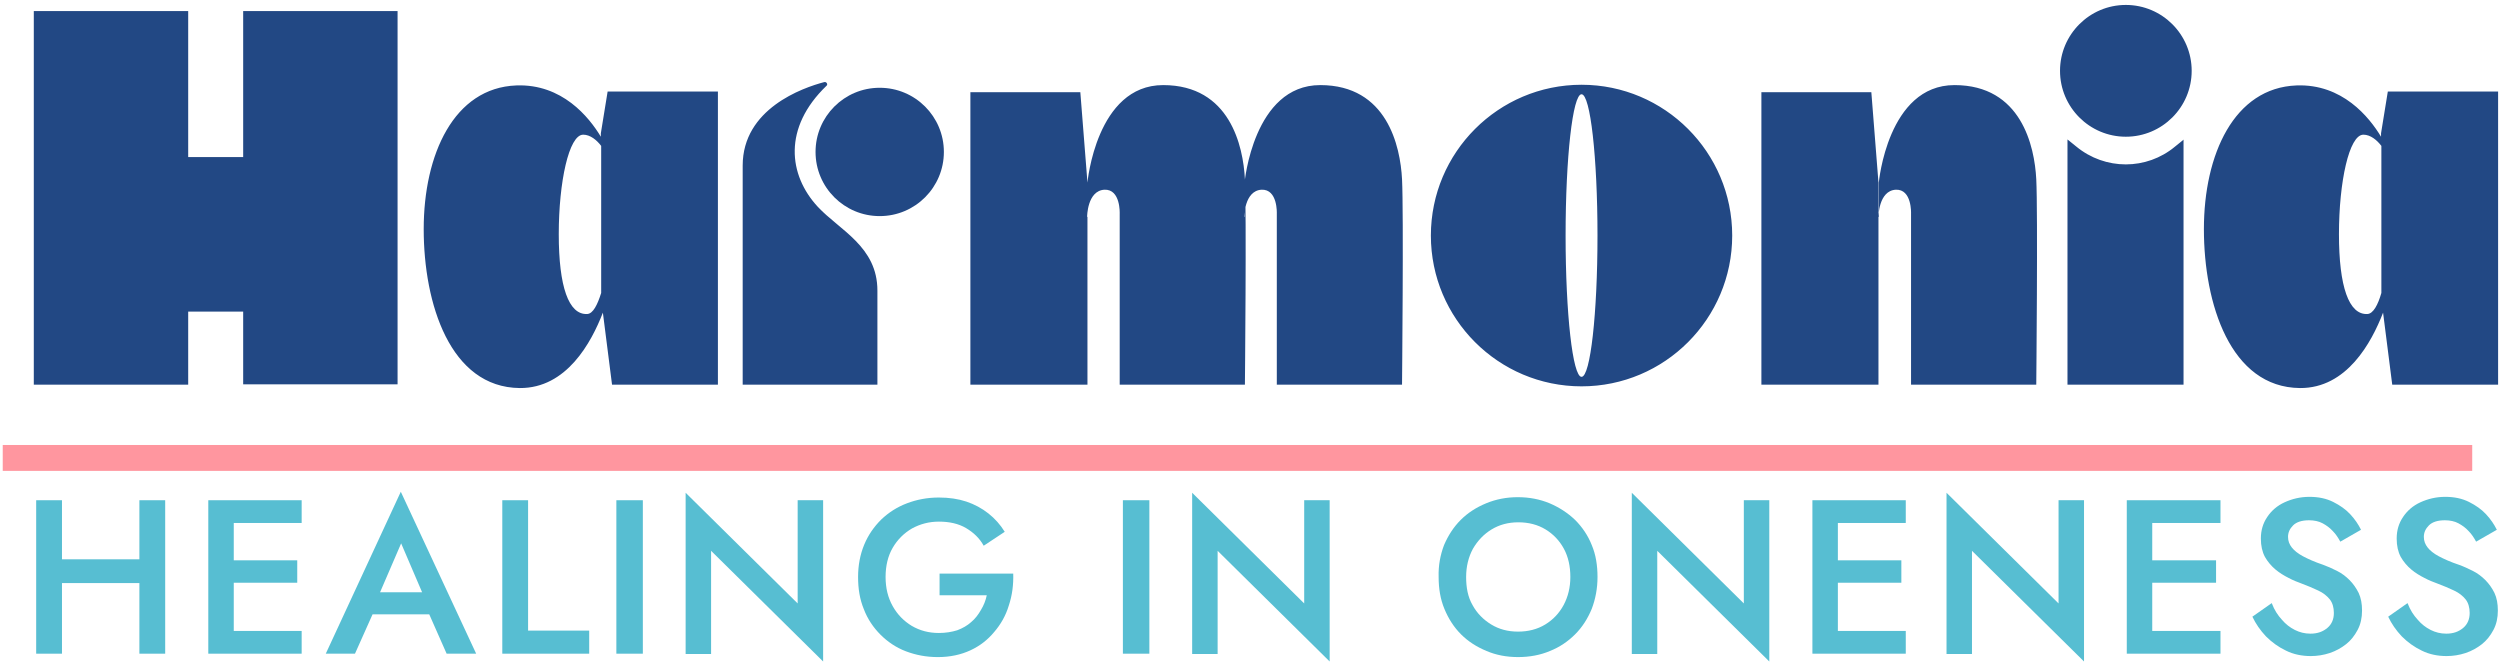 <svg width="420" height="112" viewBox="0 0 420 112" fill="none" xmlns="http://www.w3.org/2000/svg">
<path d="M366.891 23.425L365.409 24.623C360.62 28.617 353.665 28.617 348.819 24.623L347.337 23.425V64.621H366.834V23.425H366.891ZM40.853 1.857V26.392H31.617V1.857H5.678V64.621H31.617V52.354H40.853V64.564H66.792V1.857H40.853ZM314.385 15.494H295.914V64.621H315.582V30.672L314.385 15.494ZM315.582 36.434C315.582 36.434 315.583 32.041 318.49 31.87C321.226 31.756 321.055 35.864 321.055 35.864V64.621H342.092C342.092 64.621 342.377 35.636 342.092 30.101C341.807 24.566 339.584 14.296 328.353 14.296C317.122 14.296 315.64 30.672 315.64 30.672V36.434H315.582ZM181.496 15.494H163.025V64.621H182.693V30.672L181.496 15.494ZM124.771 37.747V64.621H147.404C147.404 64.621 147.404 66.618 147.404 48.816C147.404 41.398 141.019 38.66 137.37 34.723C132.467 29.416 131.498 21.485 138.852 14.41C139.137 14.182 138.852 13.725 138.51 13.782C134.805 14.752 124.771 18.29 124.771 27.819C124.771 39.459 124.771 37.804 124.771 37.747ZM120.609 15.494V64.621H102.822L101.283 52.525C99.345 57.546 95.183 65.249 87.316 65.192C75.629 65.078 71.182 51.041 71.182 38.489C71.182 25.936 76.256 14.752 86.746 14.353C94.442 14.068 98.946 19.659 100.941 22.969V22.398L102.081 15.38H120.609V15.494ZM100.998 49.215V24.509C100.257 23.539 99.174 22.626 97.976 22.626C95.582 22.626 93.872 30.557 93.872 39.344C93.872 48.131 95.525 52.924 98.661 52.753C99.63 52.696 100.371 51.212 100.998 49.215ZM419.682 15.494V64.621H401.895L400.356 52.525C398.418 57.546 394.256 65.249 386.389 65.192C374.702 65.078 370.255 51.041 370.255 38.489C370.255 25.936 375.329 14.752 385.818 14.353C393.515 14.068 398.019 19.659 400.014 22.969V22.398L401.154 15.38H419.682V15.494ZM400.071 49.215V24.509C399.33 23.539 398.247 22.626 397.049 22.626C394.655 22.626 392.945 30.557 392.945 39.344C392.945 48.131 394.598 52.924 397.734 52.753C398.703 52.696 399.501 51.212 400.071 49.215ZM182.636 36.434C182.636 36.434 182.636 32.041 185.543 31.87C188.28 31.756 188.109 35.864 188.109 35.864V64.621H209.145C209.145 64.621 209.43 35.636 209.145 30.101C208.86 24.566 206.637 14.296 195.406 14.296C184.175 14.296 182.693 30.672 182.693 30.672V36.434H182.636ZM209.031 36.434C209.031 36.434 209.031 32.041 211.939 31.87C214.675 31.756 214.504 35.864 214.504 35.864V64.621H235.541C235.541 64.621 235.826 35.636 235.541 30.101C235.256 24.566 233.032 14.296 221.802 14.296C210.571 14.296 209.088 30.672 209.088 30.672V36.434H209.031ZM291.011 39.573C291.011 53.552 279.666 64.906 265.699 64.906C251.732 64.906 240.387 53.552 240.387 39.573C240.387 25.593 251.732 14.239 265.699 14.239C279.666 14.239 291.011 25.593 291.011 39.573ZM268.378 39.573C268.378 26.449 267.181 15.836 265.699 15.836C264.217 15.836 263.02 26.449 263.02 39.573C263.02 52.696 264.217 63.309 265.699 63.309C267.181 63.309 268.378 52.696 268.378 39.573ZM357.143 0.83C351.043 0.83 346.083 5.794 346.083 11.899C346.083 18.005 351.043 22.969 357.143 22.969C363.243 22.969 368.202 18.005 368.202 11.899C368.202 5.794 363.243 0.83 357.143 0.83Z" fill="#224884"/>
<path d="M147.791 36.305C153.745 36.305 158.571 31.479 158.571 25.526C158.571 19.572 153.745 14.746 147.791 14.746C141.838 14.746 137.012 19.572 137.012 25.526C137.012 31.479 141.838 36.305 147.791 36.305Z" fill="#224884"/>
<path d="M10.413 84.039V109.819H6.078V84.039H10.413ZM7.846 93.963H26.269V97.956H7.846V93.963ZM27.752 84.039V109.819H23.417V84.039H27.752Z" fill="#57BED2"/>
<path d="M39.272 84.039V109.819H34.994V84.039H39.272ZM37.675 84.039H50.679V87.86H37.675V84.039ZM37.675 94.134H49.937V97.899H37.675V94.134ZM37.675 105.998H50.679V109.819H37.675V105.998Z" fill="#57BED2"/>
<path d="M63.286 100.808L63.229 101.778L59.636 109.82H54.73L67.335 82.614L79.997 109.82H75.035L71.556 101.949L71.499 100.866L67.392 91.284L63.286 100.808ZM61.404 99.497H73.381L74.18 103.204H60.548L61.404 99.497Z" fill="#57BED2"/>
<path d="M88.719 84.039V105.941H98.986V109.819H84.385V84.039H88.719Z" fill="#57BED2"/>
<path d="M107.998 84.039V109.819H103.549V84.039H107.998Z" fill="#57BED2"/>
<path d="M138.285 84.039V111.131L119.463 92.537V109.876H115.186V82.784L134.007 101.378V84.039H138.285Z" fill="#57BED2"/>
<path d="M157.79 96.36H170.223C170.28 98.242 170.052 100.01 169.482 101.721C168.969 103.432 168.113 104.915 167.029 106.17C165.946 107.482 164.634 108.508 163.037 109.25C161.44 109.991 159.615 110.391 157.561 110.391C155.622 110.391 153.854 110.048 152.2 109.421C150.546 108.794 149.12 107.824 147.923 106.626C146.725 105.428 145.755 104.003 145.128 102.349C144.443 100.695 144.158 98.927 144.158 96.93C144.158 94.991 144.5 93.166 145.185 91.512C145.869 89.858 146.839 88.489 148.037 87.291C149.291 86.094 150.717 85.181 152.371 84.554C154.025 83.926 155.793 83.584 157.733 83.584C159.444 83.584 160.984 83.812 162.352 84.268C163.721 84.725 164.976 85.409 166.06 86.265C167.143 87.12 168.056 88.147 168.797 89.344L165.261 91.683C164.577 90.428 163.55 89.459 162.295 88.717C161.041 87.976 159.501 87.633 157.733 87.633C156.079 87.633 154.596 88.033 153.227 88.774C151.858 89.573 150.774 90.656 149.976 92.025C149.177 93.394 148.778 95.048 148.778 96.93C148.778 98.812 149.177 100.409 149.976 101.835C150.774 103.261 151.858 104.345 153.17 105.143C154.539 105.942 156.022 106.341 157.733 106.341C158.873 106.341 159.9 106.17 160.812 105.885C161.725 105.543 162.524 105.086 163.151 104.516C163.835 103.946 164.349 103.261 164.805 102.463C165.261 101.721 165.603 100.866 165.775 100.01H157.847V96.36H157.79Z" fill="#57BED2"/>
<path d="M193.093 84.039V109.819H188.645V84.039H193.093Z" fill="#57BED2"/>
<path d="M223.382 84.039V111.131L204.561 92.537V109.876H200.283V82.784L219.105 101.378V84.039H223.382Z" fill="#57BED2"/>
<path d="M242.602 91.568C243.287 89.971 244.199 88.546 245.397 87.348C246.595 86.15 248.021 85.237 249.675 84.553C251.329 83.869 253.097 83.526 254.979 83.526C256.918 83.526 258.686 83.869 260.34 84.553C261.937 85.237 263.363 86.15 264.618 87.348C265.816 88.546 266.785 89.971 267.413 91.568C268.097 93.165 268.382 94.99 268.382 96.93C268.382 98.869 268.04 100.637 267.413 102.291C266.728 103.945 265.816 105.371 264.618 106.569C263.42 107.766 261.994 108.736 260.397 109.363C258.8 110.048 256.975 110.39 255.036 110.39C253.097 110.39 251.329 110.048 249.732 109.363C248.078 108.679 246.652 107.766 245.454 106.569C244.256 105.371 243.344 103.945 242.659 102.291C241.975 100.637 241.69 98.869 241.69 96.93C241.633 94.99 241.975 93.222 242.602 91.568ZM247.393 101.664C248.135 103.032 249.218 104.116 250.53 104.915C251.842 105.713 253.325 106.112 255.036 106.112C256.747 106.112 258.287 105.713 259.599 104.915C260.911 104.116 261.937 103.032 262.679 101.664C263.42 100.295 263.819 98.698 263.819 96.93C263.819 95.162 263.477 93.565 262.736 92.196C261.994 90.827 260.968 89.743 259.656 88.945C258.344 88.146 256.804 87.747 255.093 87.747C253.382 87.747 251.899 88.146 250.587 88.945C249.275 89.743 248.249 90.827 247.45 92.196C246.709 93.565 246.31 95.162 246.31 96.93C246.31 98.698 246.595 100.295 247.393 101.664Z" fill="#57BED2"/>
<path d="M297.242 84.039V111.131L278.42 92.537V109.876H274.143V82.784L292.964 101.378V84.039H297.242Z" fill="#57BED2"/>
<path d="M308.762 84.039V109.819H304.484V84.039H308.762ZM307.165 84.039H320.169V87.86H307.165V84.039ZM307.165 94.134H319.428V97.899H307.165V94.134ZM307.165 105.998H320.169V109.819H307.165V105.998Z" fill="#57BED2"/>
<path d="M350.115 84.039V111.131L331.293 92.537V109.876H327.016V82.784L345.837 101.378V84.039H350.115Z" fill="#57BED2"/>
<path d="M361.576 84.039V109.819H357.299V84.039H361.576ZM360.037 84.039H373.041V87.86H360.037V84.039ZM360.037 94.134H372.299V97.899H360.037V94.134ZM360.037 105.998H373.041V109.819H360.037V105.998Z" fill="#57BED2"/>
<path d="M383.362 104.116C383.99 104.858 384.731 105.428 385.53 105.828C386.328 106.227 387.184 106.455 388.153 106.455C389.351 106.455 390.264 106.113 391.005 105.485C391.747 104.858 392.089 104.002 392.089 102.976C392.089 102.063 391.861 101.265 391.404 100.694C390.948 100.124 390.321 99.611 389.465 99.212C388.61 98.812 387.697 98.413 386.613 98.014C385.986 97.786 385.245 97.5 384.503 97.101C383.705 96.702 382.963 96.246 382.279 95.675C381.594 95.105 380.967 94.364 380.511 93.565C380.054 92.709 379.826 91.683 379.826 90.485C379.826 89.116 380.168 87.918 380.91 86.835C381.594 85.808 382.564 84.953 383.819 84.382C385.074 83.812 386.442 83.47 387.982 83.47C389.522 83.47 390.834 83.755 391.975 84.325C393.115 84.896 394.085 85.58 394.827 86.379C395.625 87.234 396.195 88.09 396.652 89.002L393.172 90.998C392.83 90.371 392.431 89.744 391.918 89.23C391.404 88.66 390.834 88.261 390.207 87.918C389.579 87.576 388.781 87.405 387.925 87.405C386.728 87.405 385.815 87.69 385.245 88.261C384.674 88.831 384.389 89.458 384.389 90.2C384.389 90.884 384.617 91.455 385.016 91.968C385.416 92.481 386.043 92.995 386.899 93.451C387.754 93.907 388.895 94.421 390.264 94.877C391.062 95.162 391.804 95.504 392.602 95.903C393.401 96.303 394.085 96.816 394.712 97.443C395.34 98.071 395.853 98.812 396.252 99.611C396.652 100.466 396.823 101.436 396.823 102.577C396.823 103.774 396.595 104.858 396.081 105.828C395.568 106.797 394.941 107.596 394.142 108.223C393.344 108.85 392.431 109.364 391.404 109.706C390.378 110.048 389.294 110.219 388.21 110.219C386.728 110.219 385.302 109.934 384.047 109.307C382.735 108.679 381.651 107.881 380.682 106.911C379.712 105.885 378.971 104.801 378.4 103.603L381.651 101.322C382.108 102.519 382.678 103.375 383.362 104.116Z" fill="#57BED2"/>
<path d="M406.179 104.116C406.806 104.858 407.548 105.428 408.346 105.828C409.145 106.227 410 106.455 410.97 106.455C412.168 106.455 413.08 106.113 413.822 105.485C414.563 104.858 414.905 104.002 414.905 102.976C414.905 102.063 414.677 101.265 414.221 100.694C413.765 100.124 413.137 99.611 412.282 99.212C411.426 98.812 410.514 98.413 409.43 98.014C408.802 97.786 408.061 97.5 407.32 97.101C406.521 96.702 405.78 96.246 405.095 95.675C404.411 95.105 403.783 94.364 403.327 93.565C402.871 92.709 402.643 91.683 402.643 90.485C402.643 89.116 402.985 87.918 403.726 86.835C404.411 85.808 405.38 84.953 406.635 84.382C407.89 83.812 409.259 83.47 410.799 83.47C412.339 83.47 413.65 83.755 414.791 84.325C415.932 84.896 416.901 85.58 417.643 86.379C418.441 87.234 419.012 88.09 419.468 89.002L415.989 90.998C415.647 90.371 415.247 89.744 414.734 89.23C414.221 88.66 413.65 88.261 413.023 87.918C412.396 87.576 411.597 87.405 410.742 87.405C409.544 87.405 408.631 87.69 408.061 88.261C407.491 88.831 407.205 89.458 407.205 90.2C407.205 90.884 407.434 91.455 407.833 91.968C408.232 92.481 408.859 92.995 409.715 93.451C410.571 93.907 411.711 94.421 413.08 94.877C413.879 95.162 414.62 95.504 415.419 95.903C416.217 96.303 416.901 96.816 417.529 97.443C418.156 98.071 418.67 98.812 419.069 99.611C419.468 100.466 419.639 101.436 419.639 102.577C419.639 103.774 419.411 104.858 418.898 105.828C418.384 106.797 417.757 107.596 416.959 108.223C416.16 108.85 415.247 109.364 414.221 109.706C413.194 110.048 412.11 110.219 411.027 110.219C409.544 110.219 408.118 109.934 406.863 109.307C405.551 108.679 404.468 107.881 403.498 106.911C402.529 105.885 401.787 104.801 401.217 103.603L404.468 101.322C404.924 102.519 405.494 103.375 406.179 104.116Z" fill="#57BED2"/>
<path d="M415.333 74.759H0.459V79.108H415.333V74.759Z" fill="#FF969F"/>
</svg>
